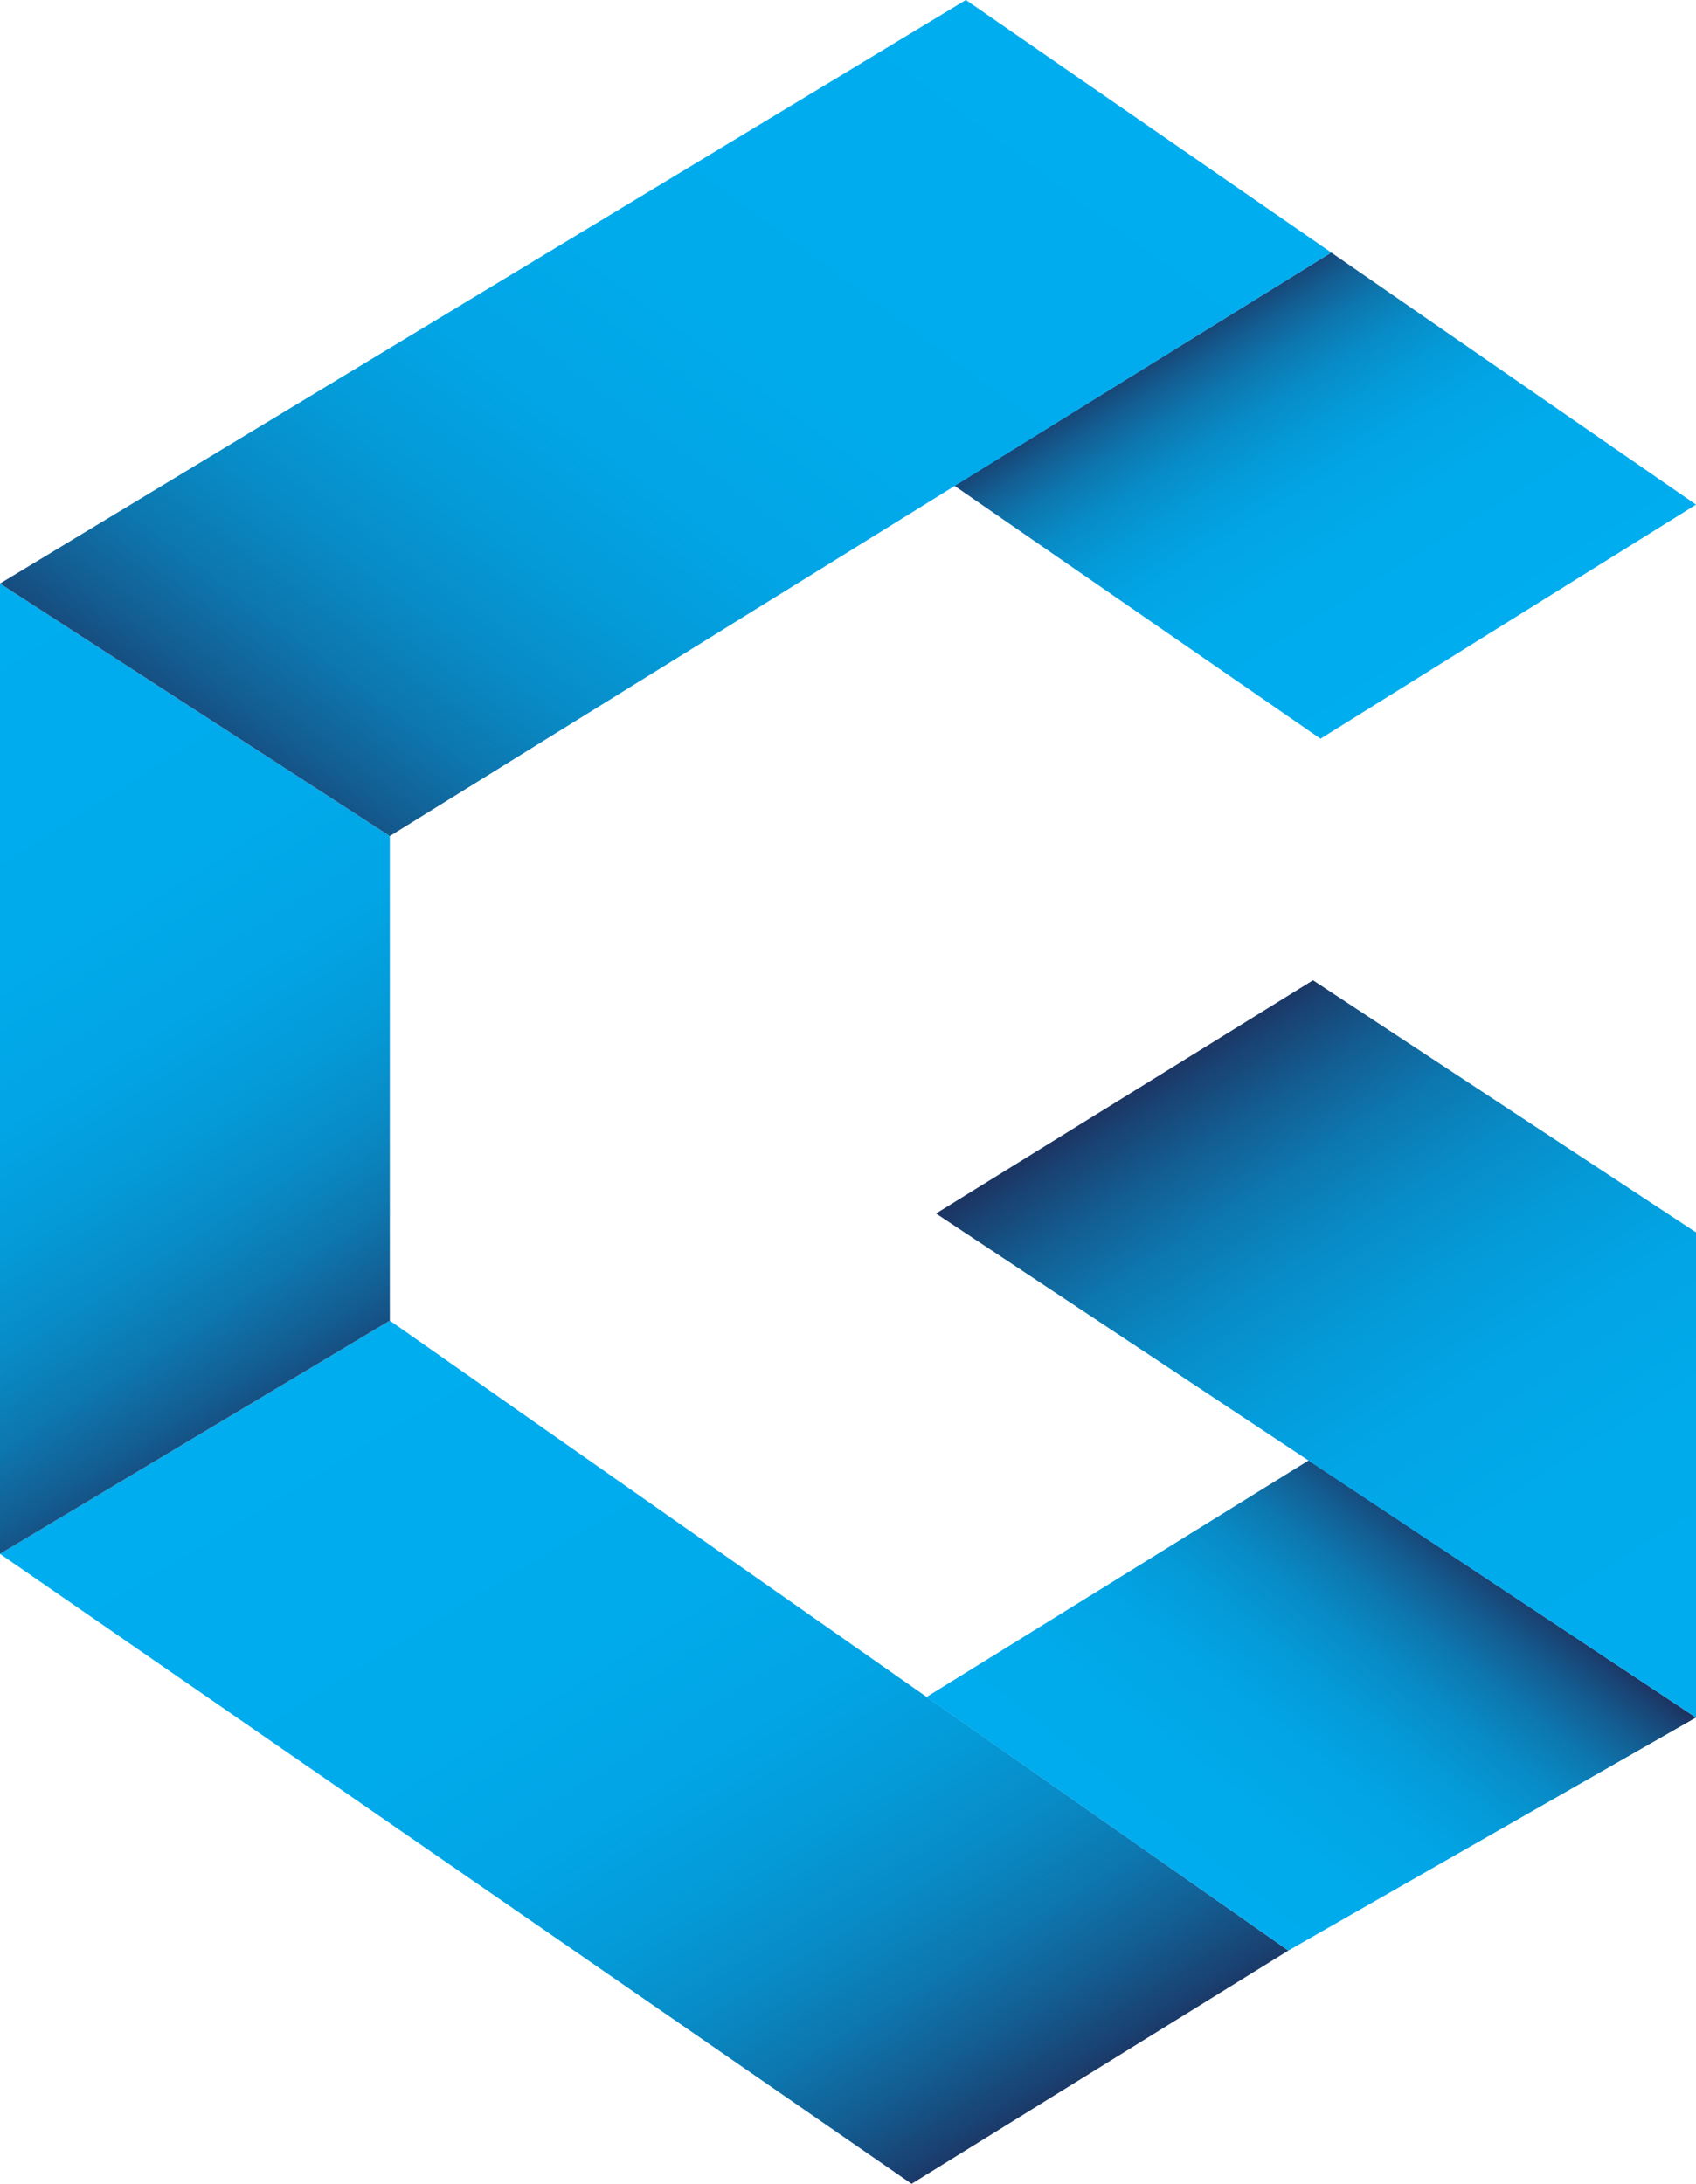 <?xml version="1.0" encoding="UTF-8" standalone="no"?>
<!-- Generator: Adobe Illustrator 23.0.3, SVG Export Plug-In . SVG Version: 6.00 Build 0)  -->

<svg
   xmlns:dc="http://purl.org/dc/elements/1.1/"
   xmlns:cc="http://creativecommons.org/ns#"
   xmlns:rdf="http://www.w3.org/1999/02/22-rdf-syntax-ns#"
   xmlns:svg="http://www.w3.org/2000/svg"
   xmlns="http://www.w3.org/2000/svg"
   xmlns:sodipodi="http://sodipodi.sourceforge.net/DTD/sodipodi-0.dtd"
   xmlns:inkscape="http://www.inkscape.org/namespaces/inkscape"
   version="1.1"
   id="Layer_1"
   x="0px"
   y="0px"
   viewBox="0 0 81.88 105.42"
   xml:space="preserve"
   sodipodi:docname="G-logo.svg"
   width="81.88"
   height="105.42"
   inkscape:version="0.92.5 (2060ec1f9f, 2020-04-08)"><defs
   id="defs151" /><sodipodi:namedview
   pagecolor="#ffffff"
   bordercolor="#666666"
   borderopacity="1"
   objecttolerance="10"
   gridtolerance="10"
   guidetolerance="10"
   inkscape:pageopacity="0"
   inkscape:pageshadow="2"
   inkscape:window-width="1438"
   inkscape:window-height="874"
   id="namedview149"
   showgrid="false"
   inkscape:pagecheckerboard="true"
   fit-margin-top="0"
   fit-margin-left="0"
   fit-margin-right="0"
   fit-margin-bottom="0"
   inkscape:zoom="1.8101934"
   inkscape:cx="331.23174"
   inkscape:cy="7.3965954"
   inkscape:window-x="1377"
   inkscape:window-y="436"
   inkscape:window-maximized="0"
   inkscape:current-layer="Layer_1" />
<style
   type="text/css"
   id="style2">
	.st0{fill:url(#SVGID_1_);}
	.st1{fill:url(#SVGID_2_);}
	.st2{fill:url(#SVGID_3_);}
	.st3{fill:url(#SVGID_4_);}
	.st4{fill:url(#SVGID_5_);}
	.st5{fill:url(#SVGID_6_);}
	.st6{fill:#FFFFFF;}
</style>
<g
   id="g146">
	<g
   id="g134">
		<g
   id="g27">
			<g
   id="g25">
				<linearGradient
   id="SVGID_1_"
   gradientUnits="userSpaceOnUse"
   x1="69.647"
   y1="32.934"
   x2="58.334"
   y2="14.905">
					<stop
   offset="0"
   style="stop-color:#00ADEE"
   id="stop4" />
					<stop
   offset="0.369"
   style="stop-color:#00ABEC"
   id="stop6" />
					<stop
   offset="0.527"
   style="stop-color:#02A5E5"
   id="stop8" />
					<stop
   offset="0.646"
   style="stop-color:#049AD8"
   id="stop10" />
					<stop
   offset="0.744"
   style="stop-color:#088BC6"
   id="stop12" />
					<stop
   offset="0.83"
   style="stop-color:#0D77AF"
   id="stop14" />
					<stop
   offset="0.906"
   style="stop-color:#135E93"
   id="stop16" />
					<stop
   offset="0.976"
   style="stop-color:#194272"
   id="stop18" />
					<stop
   offset="1"
   style="stop-color:#1C3664"
   id="stop20" />
				</linearGradient>
				<polygon
   class="st0"
   points="46.08,23.45 63.75,35.66 81.88,24.36 64.27,12.19 "
   id="polygon23"
   style="fill:url(#SVGID_1_)" />
			</g>
		</g>
		<linearGradient
   id="SVGID_2_"
   gradientUnits="userSpaceOnUse"
   x1="18.476"
   y1="63.951"
   x2="44.05"
   y2="105.752">
			<stop
   offset="0"
   style="stop-color:#00ADEE"
   id="stop29" />
			<stop
   offset="0.369"
   style="stop-color:#00ABEC"
   id="stop31" />
			<stop
   offset="0.527"
   style="stop-color:#02A5E5"
   id="stop33" />
			<stop
   offset="0.646"
   style="stop-color:#049AD8"
   id="stop35" />
			<stop
   offset="0.744"
   style="stop-color:#088BC6"
   id="stop37" />
			<stop
   offset="0.83"
   style="stop-color:#0D77AF"
   id="stop39" />
			<stop
   offset="0.906"
   style="stop-color:#135E93"
   id="stop41" />
			<stop
   offset="0.976"
   style="stop-color:#194272"
   id="stop43" />
			<stop
   offset="1"
   style="stop-color:#1C3664"
   id="stop45" />
		</linearGradient>
		<polygon
   class="st1"
   points="18.82,63.75 62.2,94.16 44.01,105.42 0,75.01 "
   id="polygon48"
   style="fill:url(#SVGID_2_)" />
		<linearGradient
   id="SVGID_3_"
   gradientUnits="userSpaceOnUse"
   x1="-6.857"
   y1="32.065"
   x2="16.149"
   y2="68.295">
			<stop
   offset="0"
   style="stop-color:#00ADEE"
   id="stop50" />
			<stop
   offset="0.369"
   style="stop-color:#00ABEC"
   id="stop52" />
			<stop
   offset="0.527"
   style="stop-color:#02A5E5"
   id="stop54" />
			<stop
   offset="0.646"
   style="stop-color:#049AD8"
   id="stop56" />
			<stop
   offset="0.744"
   style="stop-color:#088BC6"
   id="stop58" />
			<stop
   offset="0.83"
   style="stop-color:#0D77AF"
   id="stop60" />
			<stop
   offset="0.906"
   style="stop-color:#135E93"
   id="stop62" />
			<stop
   offset="0.976"
   style="stop-color:#194272"
   id="stop64" />
			<stop
   offset="1"
   style="stop-color:#1C3664"
   id="stop66" />
		</linearGradient>
		<polygon
   class="st2"
   points="18.82,40.36 0,28.17 0,75.01 18.82,63.75 "
   id="polygon69"
   style="fill:url(#SVGID_3_)" />
		<linearGradient
   id="SVGID_4_"
   gradientUnits="userSpaceOnUse"
   x1="47.166"
   y1="-0.118"
   x2="15.441"
   y2="42.719">
			<stop
   offset="0"
   style="stop-color:#00ADEE"
   id="stop71" />
			<stop
   offset="0.369"
   style="stop-color:#00ABEC"
   id="stop73" />
			<stop
   offset="0.527"
   style="stop-color:#02A5E5"
   id="stop75" />
			<stop
   offset="0.646"
   style="stop-color:#049AD8"
   id="stop77" />
			<stop
   offset="0.744"
   style="stop-color:#088BC6"
   id="stop79" />
			<stop
   offset="0.83"
   style="stop-color:#0D77AF"
   id="stop81" />
			<stop
   offset="0.906"
   style="stop-color:#135E93"
   id="stop83" />
			<stop
   offset="0.976"
   style="stop-color:#194272"
   id="stop85" />
			<stop
   offset="1"
   style="stop-color:#1C3664"
   id="stop87" />
		</linearGradient>
		<polygon
   class="st3"
   points="18.82,40.36 0,28.17 46.63,0 64.27,12.19 "
   id="polygon90"
   style="fill:url(#SVGID_4_)" />
		<linearGradient
   id="SVGID_5_"
   gradientUnits="userSpaceOnUse"
   x1="53.335"
   y1="95.121"
   x2="69.998"
   y2="73.881">
			<stop
   offset="0"
   style="stop-color:#00ADEE"
   id="stop92" />
			<stop
   offset="0.369"
   style="stop-color:#00ABEC"
   id="stop94" />
			<stop
   offset="0.527"
   style="stop-color:#02A5E5"
   id="stop96" />
			<stop
   offset="0.646"
   style="stop-color:#049AD8"
   id="stop98" />
			<stop
   offset="0.744"
   style="stop-color:#088BC6"
   id="stop100" />
			<stop
   offset="0.83"
   style="stop-color:#0D77AF"
   id="stop102" />
			<stop
   offset="0.906"
   style="stop-color:#135E93"
   id="stop104" />
			<stop
   offset="0.976"
   style="stop-color:#194272"
   id="stop106" />
			<stop
   offset="1"
   style="stop-color:#1C3664"
   id="stop108" />
		</linearGradient>
		<polygon
   class="st4"
   points="62.2,94.16 81.88,82.91 63.18,70.5 44.73,81.92 "
   id="polygon111"
   style="fill:url(#SVGID_5_)" />
		<linearGradient
   id="SVGID_6_"
   gradientUnits="userSpaceOnUse"
   x1="81.853"
   y1="87.34"
   x2="58.045"
   y2="50.547">
			<stop
   offset="0"
   style="stop-color:#00ADEE"
   id="stop113" />
			<stop
   offset="0.369"
   style="stop-color:#00ABEC"
   id="stop115" />
			<stop
   offset="0.527"
   style="stop-color:#02A5E5"
   id="stop117" />
			<stop
   offset="0.646"
   style="stop-color:#049AD8"
   id="stop119" />
			<stop
   offset="0.744"
   style="stop-color:#088BC6"
   id="stop121" />
			<stop
   offset="0.83"
   style="stop-color:#0D77AF"
   id="stop123" />
			<stop
   offset="0.906"
   style="stop-color:#135E93"
   id="stop125" />
			<stop
   offset="0.976"
   style="stop-color:#194272"
   id="stop127" />
			<stop
   offset="1"
   style="stop-color:#1C3664"
   id="stop129" />
		</linearGradient>
		<polygon
   class="st5"
   points="81.88,82.91 81.88,59.49 63.39,47.32 45.19,58.58 "
   id="polygon132"
   style="fill:url(#SVGID_6_)" />
	</g>
	
</g>
</svg>